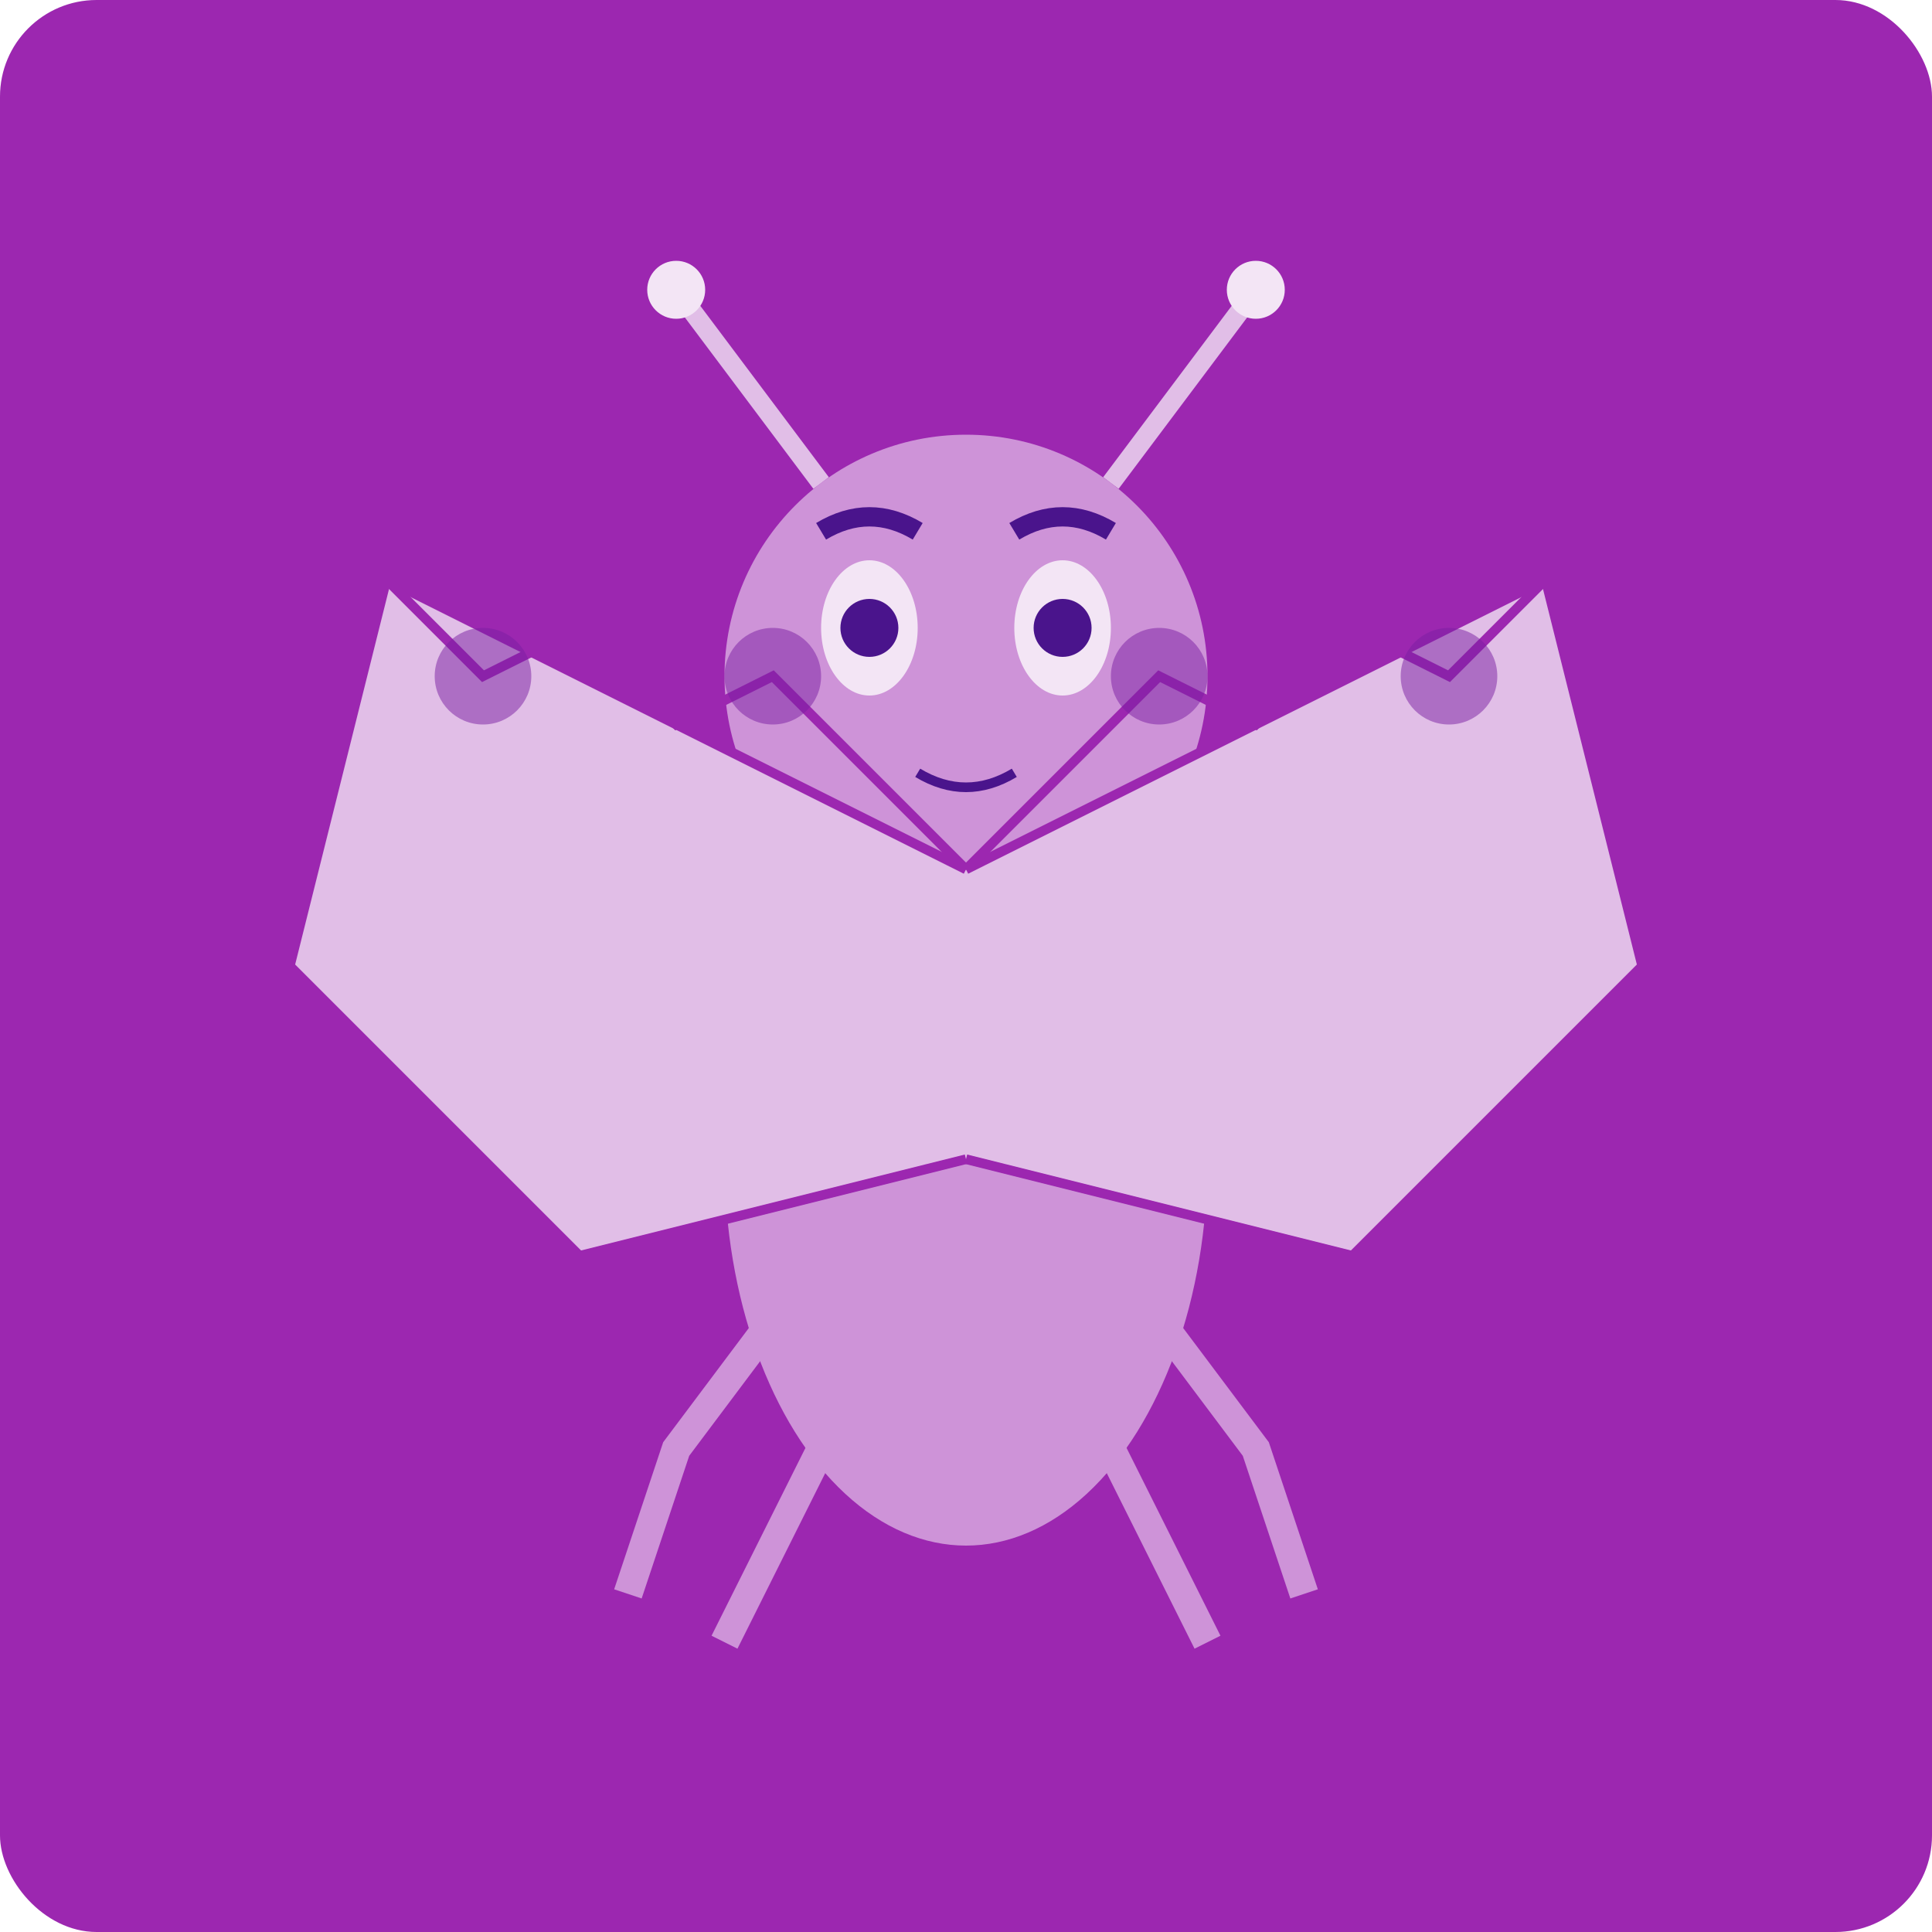 <svg xmlns="http://www.w3.org/2000/svg" width="120" height="120" viewBox="0 0 200 200" class="player-svg">
  <!-- Background -->
  <rect width="200" height="200" fill="#9C27B0" rx="10" ry="10"/>
  
  <!-- Body -->
  <ellipse cx="100" cy="120" rx="25" ry="40" fill="#CE93D8"/>
  
  <!-- Head -->
  <circle cx="100" cy="70" r="25" fill="#CE93D8"/>
  
  <!-- Antennae -->
  <path d="M85 50 L 70 30" stroke="#E1BEE7" stroke-width="2" fill="none"/>
  <path d="M115 50 L 130 30" stroke="#E1BEE7" stroke-width="2" fill="none"/>
  <circle cx="70" cy="30" r="3" fill="#F3E5F5"/>
  <circle cx="130" cy="30" r="3" fill="#F3E5F5"/>
  
  <!-- Wings -->
  <path d="M100 90 L 40 60 L 30 100 L 60 130 L 100 120" fill="#E1BEE7" stroke="#9C27B0" stroke-width="1"/>
  <path d="M100 90 L 160 60 L 170 100 L 140 130 L 100 120" fill="#E1BEE7" stroke="#9C27B0" stroke-width="1"/>
  
  <!-- Wing Patterns -->
  <path d="M40 60 L 50 70 L 60 65 L 70 75 L 80 70 L 90 80 L 100 90" stroke="#9C27B0" stroke-width="1" fill="none"/>
  <path d="M160 60 L 150 70 L 140 65 L 130 75 L 120 70 L 110 80 L 100 90" stroke="#9C27B0" stroke-width="1" fill="none"/>
  <circle cx="50" cy="70" r="5" fill="#7B1FA2" opacity="0.5"/>
  <circle cx="80" cy="70" r="5" fill="#7B1FA2" opacity="0.5"/>
  <circle cx="150" cy="70" r="5" fill="#7B1FA2" opacity="0.5"/>
  <circle cx="120" cy="70" r="5" fill="#7B1FA2" opacity="0.5"/>
  
  <!-- Eyes - Normal -->
  <g class="eyes-normal">
    <ellipse cx="90" cy="65" rx="5" ry="7" fill="#F3E5F5"/>
    <ellipse cx="110" cy="65" rx="5" ry="7" fill="#F3E5F5"/>
    <circle cx="90" cy="65" r="3" fill="#4A148C"/>
    <circle cx="110" cy="65" r="3" fill="#4A148C"/>
  </g>
  
  <!-- Eyes - Pain (initially hidden) -->
  <g class="eyes-pain" style="display: none;">
    <path d="M85 65 L 95 65" stroke="#4A148C" stroke-width="2"/>
    <path d="M105 65 L 115 65" stroke="#4A148C" stroke-width="2"/>
  </g>
  
  <!-- Mouth - Normal -->
  <g class="mouth-normal">
    <path d="M95 80 Q 100 83 105 80" stroke="#4A148C" stroke-width="1" fill="none"/>
  </g>
  
  <!-- Mouth - Pain (initially hidden) -->
  <g class="mouth-pain" style="display: none;">
    <path d="M95 83 Q 100 87 105 83" stroke="#4A148C" stroke-width="2" fill="none"/>
  </g>
  
  <!-- Legs -->
  <path d="M90 140 L 80 160 L 75 170" stroke="#CE93D8" stroke-width="3" fill="none"/>
  <path d="M110 140 L 120 160 L 125 170" stroke="#CE93D8" stroke-width="3" fill="none"/>
  <path d="M85 130 L 70 150 L 65 165" stroke="#CE93D8" stroke-width="3" fill="none"/>
  <path d="M115 130 L 130 150 L 135 165" stroke="#CE93D8" stroke-width="3" fill="none"/>
  
  <!-- Eyebrows - Normal -->
  <g class="eyebrows-normal">
    <path d="M85 55 Q 90 52 95 55" stroke="#4A148C" stroke-width="2" fill="none"/>
    <path d="M105 55 Q 110 52 115 55" stroke="#4A148C" stroke-width="2" fill="none"/>
  </g>
  
  <!-- Eyebrows - Pain (initially hidden) -->
  <g class="eyebrows-pain" style="display: none;">
    <path d="M85 52 Q 90 58 95 52" stroke="#4A148C" stroke-width="2" fill="none"/>
    <path d="M105 52 Q 110 58 115 52" stroke="#4A148C" stroke-width="2" fill="none"/>
  </g>
</svg> 